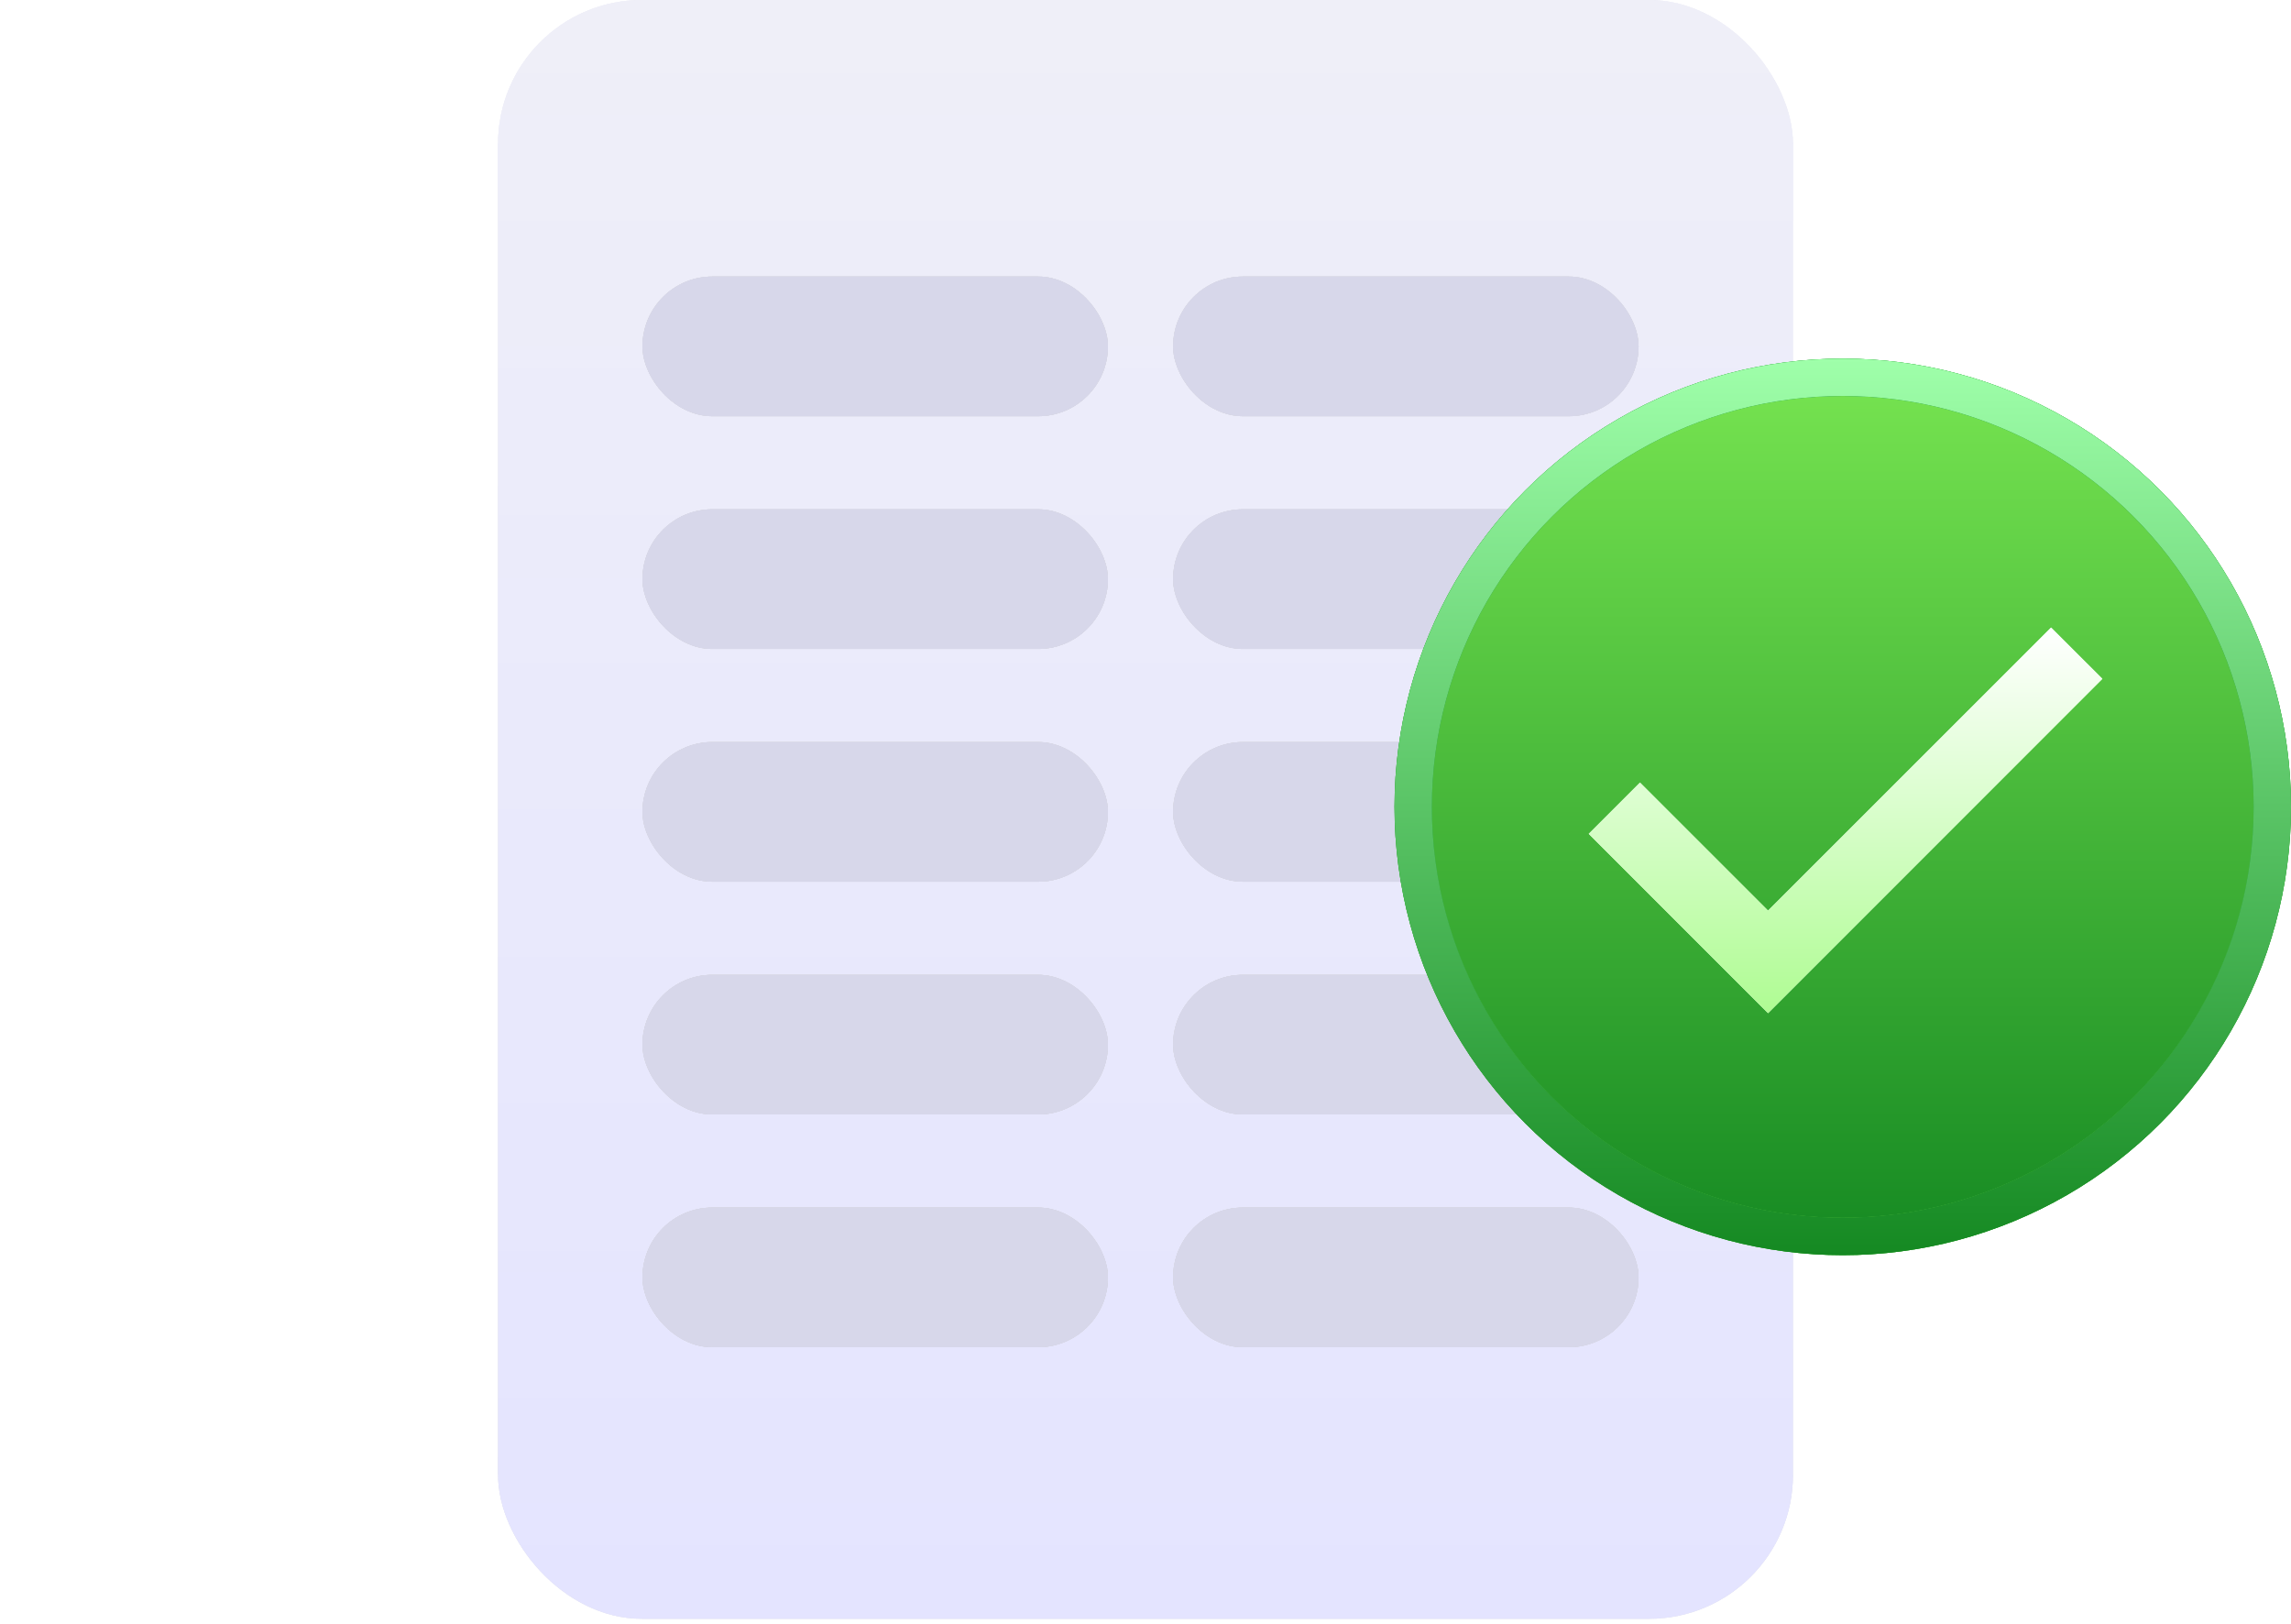 <svg width="230" height="163" viewBox="0 0 230 163" fill="none" xmlns="http://www.w3.org/2000/svg">
<g filter="url(#filter0_ii_450_2828)">
<rect x="50" width="130" height="162.5" rx="14.444" fill="white"/>
<rect x="50" width="130" height="162.5" rx="14.444" fill="#EFEFF8"/>
<rect x="50" width="130" height="162.5" rx="14.444" fill="url(#paint0_linear_450_2828)"/>
<rect x="50" width="130" height="162.5" rx="14.444" fill="url(#paint1_linear_450_2828)"/>
</g>
<rect x="64.5" y="27.762" width="46.729" height="14.019" rx="7.009" fill="#BFBFBF"/>
<rect x="64.5" y="27.762" width="46.729" height="14.019" rx="7.009" fill="#DBDBE9"/>
<rect x="64.5" y="27.762" width="46.729" height="14.019" rx="7.009" fill="#D7D7EA"/>
<rect x="117.771" y="27.762" width="46.729" height="14.019" rx="7.009" fill="#BFBFBF"/>
<rect x="117.771" y="27.762" width="46.729" height="14.019" rx="7.009" fill="#DBDBE9"/>
<rect x="117.771" y="27.762" width="46.729" height="14.019" rx="7.009" fill="#D7D7EA"/>
<rect x="64.5" y="51.126" width="46.729" height="14.019" rx="7.009" fill="#BFBFBF"/>
<rect x="64.5" y="51.126" width="46.729" height="14.019" rx="7.009" fill="#DBDBE9"/>
<rect x="64.5" y="51.126" width="46.729" height="14.019" rx="7.009" fill="#D7D7EA"/>
<rect x="117.771" y="51.126" width="46.729" height="14.019" rx="7.009" fill="#BFBFBF"/>
<rect x="117.771" y="51.126" width="46.729" height="14.019" rx="7.009" fill="#DBDBE9"/>
<rect x="117.771" y="51.126" width="46.729" height="14.019" rx="7.009" fill="#D7D7EA"/>
<rect x="64.5" y="74.49" width="46.729" height="14.019" rx="7.009" fill="#BFBFBF"/>
<rect x="64.5" y="74.49" width="46.729" height="14.019" rx="7.009" fill="#DBDBE9"/>
<rect x="64.5" y="74.49" width="46.729" height="14.019" rx="7.009" fill="#D7D7EA"/>
<rect x="117.771" y="74.49" width="46.729" height="14.019" rx="7.009" fill="#BFBFBF"/>
<rect x="117.771" y="74.49" width="46.729" height="14.019" rx="7.009" fill="#DBDBE9"/>
<rect x="117.771" y="74.49" width="46.729" height="14.019" rx="7.009" fill="#D7D7EA"/>
<rect x="64.5" y="97.856" width="46.729" height="14.019" rx="7.009" fill="#BFBFBF"/>
<rect x="64.5" y="97.856" width="46.729" height="14.019" rx="7.009" fill="#DBDBE9"/>
<rect x="64.5" y="97.856" width="46.729" height="14.019" rx="7.009" fill="#D7D7EA"/>
<rect x="117.771" y="97.856" width="46.729" height="14.019" rx="7.009" fill="#BFBFBF"/>
<rect x="117.771" y="97.856" width="46.729" height="14.019" rx="7.009" fill="#DBDBE9"/>
<rect x="117.771" y="97.856" width="46.729" height="14.019" rx="7.009" fill="#D7D7EA"/>
<rect x="64.5" y="121.22" width="46.729" height="14.019" rx="7.009" fill="#BFBFBF"/>
<rect x="64.5" y="121.22" width="46.729" height="14.019" rx="7.009" fill="#DBDBE9"/>
<rect x="64.5" y="121.22" width="46.729" height="14.019" rx="7.009" fill="#D7D7EA"/>
<rect x="117.771" y="121.22" width="46.729" height="14.019" rx="7.009" fill="#BFBFBF"/>
<rect x="117.771" y="121.22" width="46.729" height="14.019" rx="7.009" fill="#DBDBE9"/>
<rect x="117.771" y="121.22" width="46.729" height="14.019" rx="7.009" fill="#D7D7EA"/>
<circle cx="185" cy="81" r="43.125" fill="url(#paint2_linear_450_2828)"/>
<circle cx="185" cy="81" r="43.125" fill="url(#paint3_linear_450_2828)"/>
<circle cx="185" cy="81" r="43.125" stroke="url(#paint4_linear_450_2828)" stroke-width="3.75"/>
<circle cx="185" cy="81" r="43.125" stroke="url(#paint5_linear_450_2828)" stroke-width="3.75"/>
<circle cx="185" cy="81" r="43.125" stroke="url(#paint6_linear_450_2828)" stroke-width="3.75"/>
<path d="M159.5 83.705L164.642 78.56L177.5 91.413L205.916 63L211.062 68.142L177.5 101.705L159.5 83.705Z" fill="white"/>
<path d="M159.5 83.705L164.642 78.56L177.5 91.413L205.916 63L211.062 68.142L177.5 101.705L159.5 83.705Z" fill="url(#paint7_linear_450_2828)"/>
<defs>
<filter id="filter0_ii_450_2828" x="50" y="0" width="130" height="162.5" filterUnits="userSpaceOnUse" color-interpolation-filters="sRGB">
<feFlood flood-opacity="0" result="BackgroundImageFix"/>
<feBlend mode="normal" in="SourceGraphic" in2="BackgroundImageFix" result="shape"/>
<feColorMatrix in="SourceAlpha" type="matrix" values="0 0 0 0 0 0 0 0 0 0 0 0 0 0 0 0 0 0 127 0" result="hardAlpha"/>
<feOffset dy="-3"/>
<feComposite in2="hardAlpha" operator="arithmetic" k2="-1" k3="1"/>
<feColorMatrix type="matrix" values="0 0 0 0 0.632 0 0 0 0 0.632 0 0 0 0 0.76 0 0 0 1 0"/>
<feBlend mode="normal" in2="shape" result="effect1_innerShadow_450_2828"/>
<feColorMatrix in="SourceAlpha" type="matrix" values="0 0 0 0 0 0 0 0 0 0 0 0 0 0 0 0 0 0 127 0" result="hardAlpha"/>
<feOffset dy="3"/>
<feComposite in2="hardAlpha" operator="arithmetic" k2="-1" k3="1"/>
<feColorMatrix type="matrix" values="0 0 0 0 1 0 0 0 0 1 0 0 0 0 1 0 0 0 1 0"/>
<feBlend mode="normal" in2="effect1_innerShadow_450_2828" result="effect2_innerShadow_450_2828"/>
</filter>
<linearGradient id="paint0_linear_450_2828" x1="115" y1="0" x2="115" y2="162.5" gradientUnits="userSpaceOnUse">
<stop stop-color="#EFEFF8"/>
<stop offset="1" stop-color="#E0E0EB"/>
</linearGradient>
<linearGradient id="paint1_linear_450_2828" x1="115" y1="0" x2="115" y2="162.5" gradientUnits="userSpaceOnUse">
<stop stop-color="#EFEFF8"/>
<stop offset="1" stop-color="#E4E4FF"/>
</linearGradient>
<linearGradient id="paint2_linear_450_2828" x1="185" y1="36" x2="185" y2="126" gradientUnits="userSpaceOnUse">
<stop stop-color="#6EBF51"/>
<stop offset="0.41" stop-color="#57A93A"/>
<stop offset="1" stop-color="#368818"/>
</linearGradient>
<linearGradient id="paint3_linear_450_2828" x1="185" y1="36" x2="185" y2="126" gradientUnits="userSpaceOnUse">
<stop stop-color="#78E551"/>
<stop offset="1" stop-color="#158922"/>
</linearGradient>
<linearGradient id="paint4_linear_450_2828" x1="185" y1="36" x2="185" y2="126" gradientUnits="userSpaceOnUse">
<stop stop-color="#158922"/>
<stop offset="1" stop-color="#78E551"/>
</linearGradient>
<linearGradient id="paint5_linear_450_2828" x1="185" y1="36" x2="185" y2="126" gradientUnits="userSpaceOnUse">
<stop stop-color="#37B345"/>
<stop offset="1" stop-color="#158922"/>
</linearGradient>
<linearGradient id="paint6_linear_450_2828" x1="185" y1="36" x2="185" y2="126" gradientUnits="userSpaceOnUse">
<stop stop-color="#9FFFAA"/>
<stop offset="1" stop-color="#158922"/>
</linearGradient>
<linearGradient id="paint7_linear_450_2828" x1="185.281" y1="63" x2="185.281" y2="101.705" gradientUnits="userSpaceOnUse">
<stop stop-color="white"/>
<stop offset="1" stop-color="#AFFC93"/>
</linearGradient>
</defs>
</svg>
